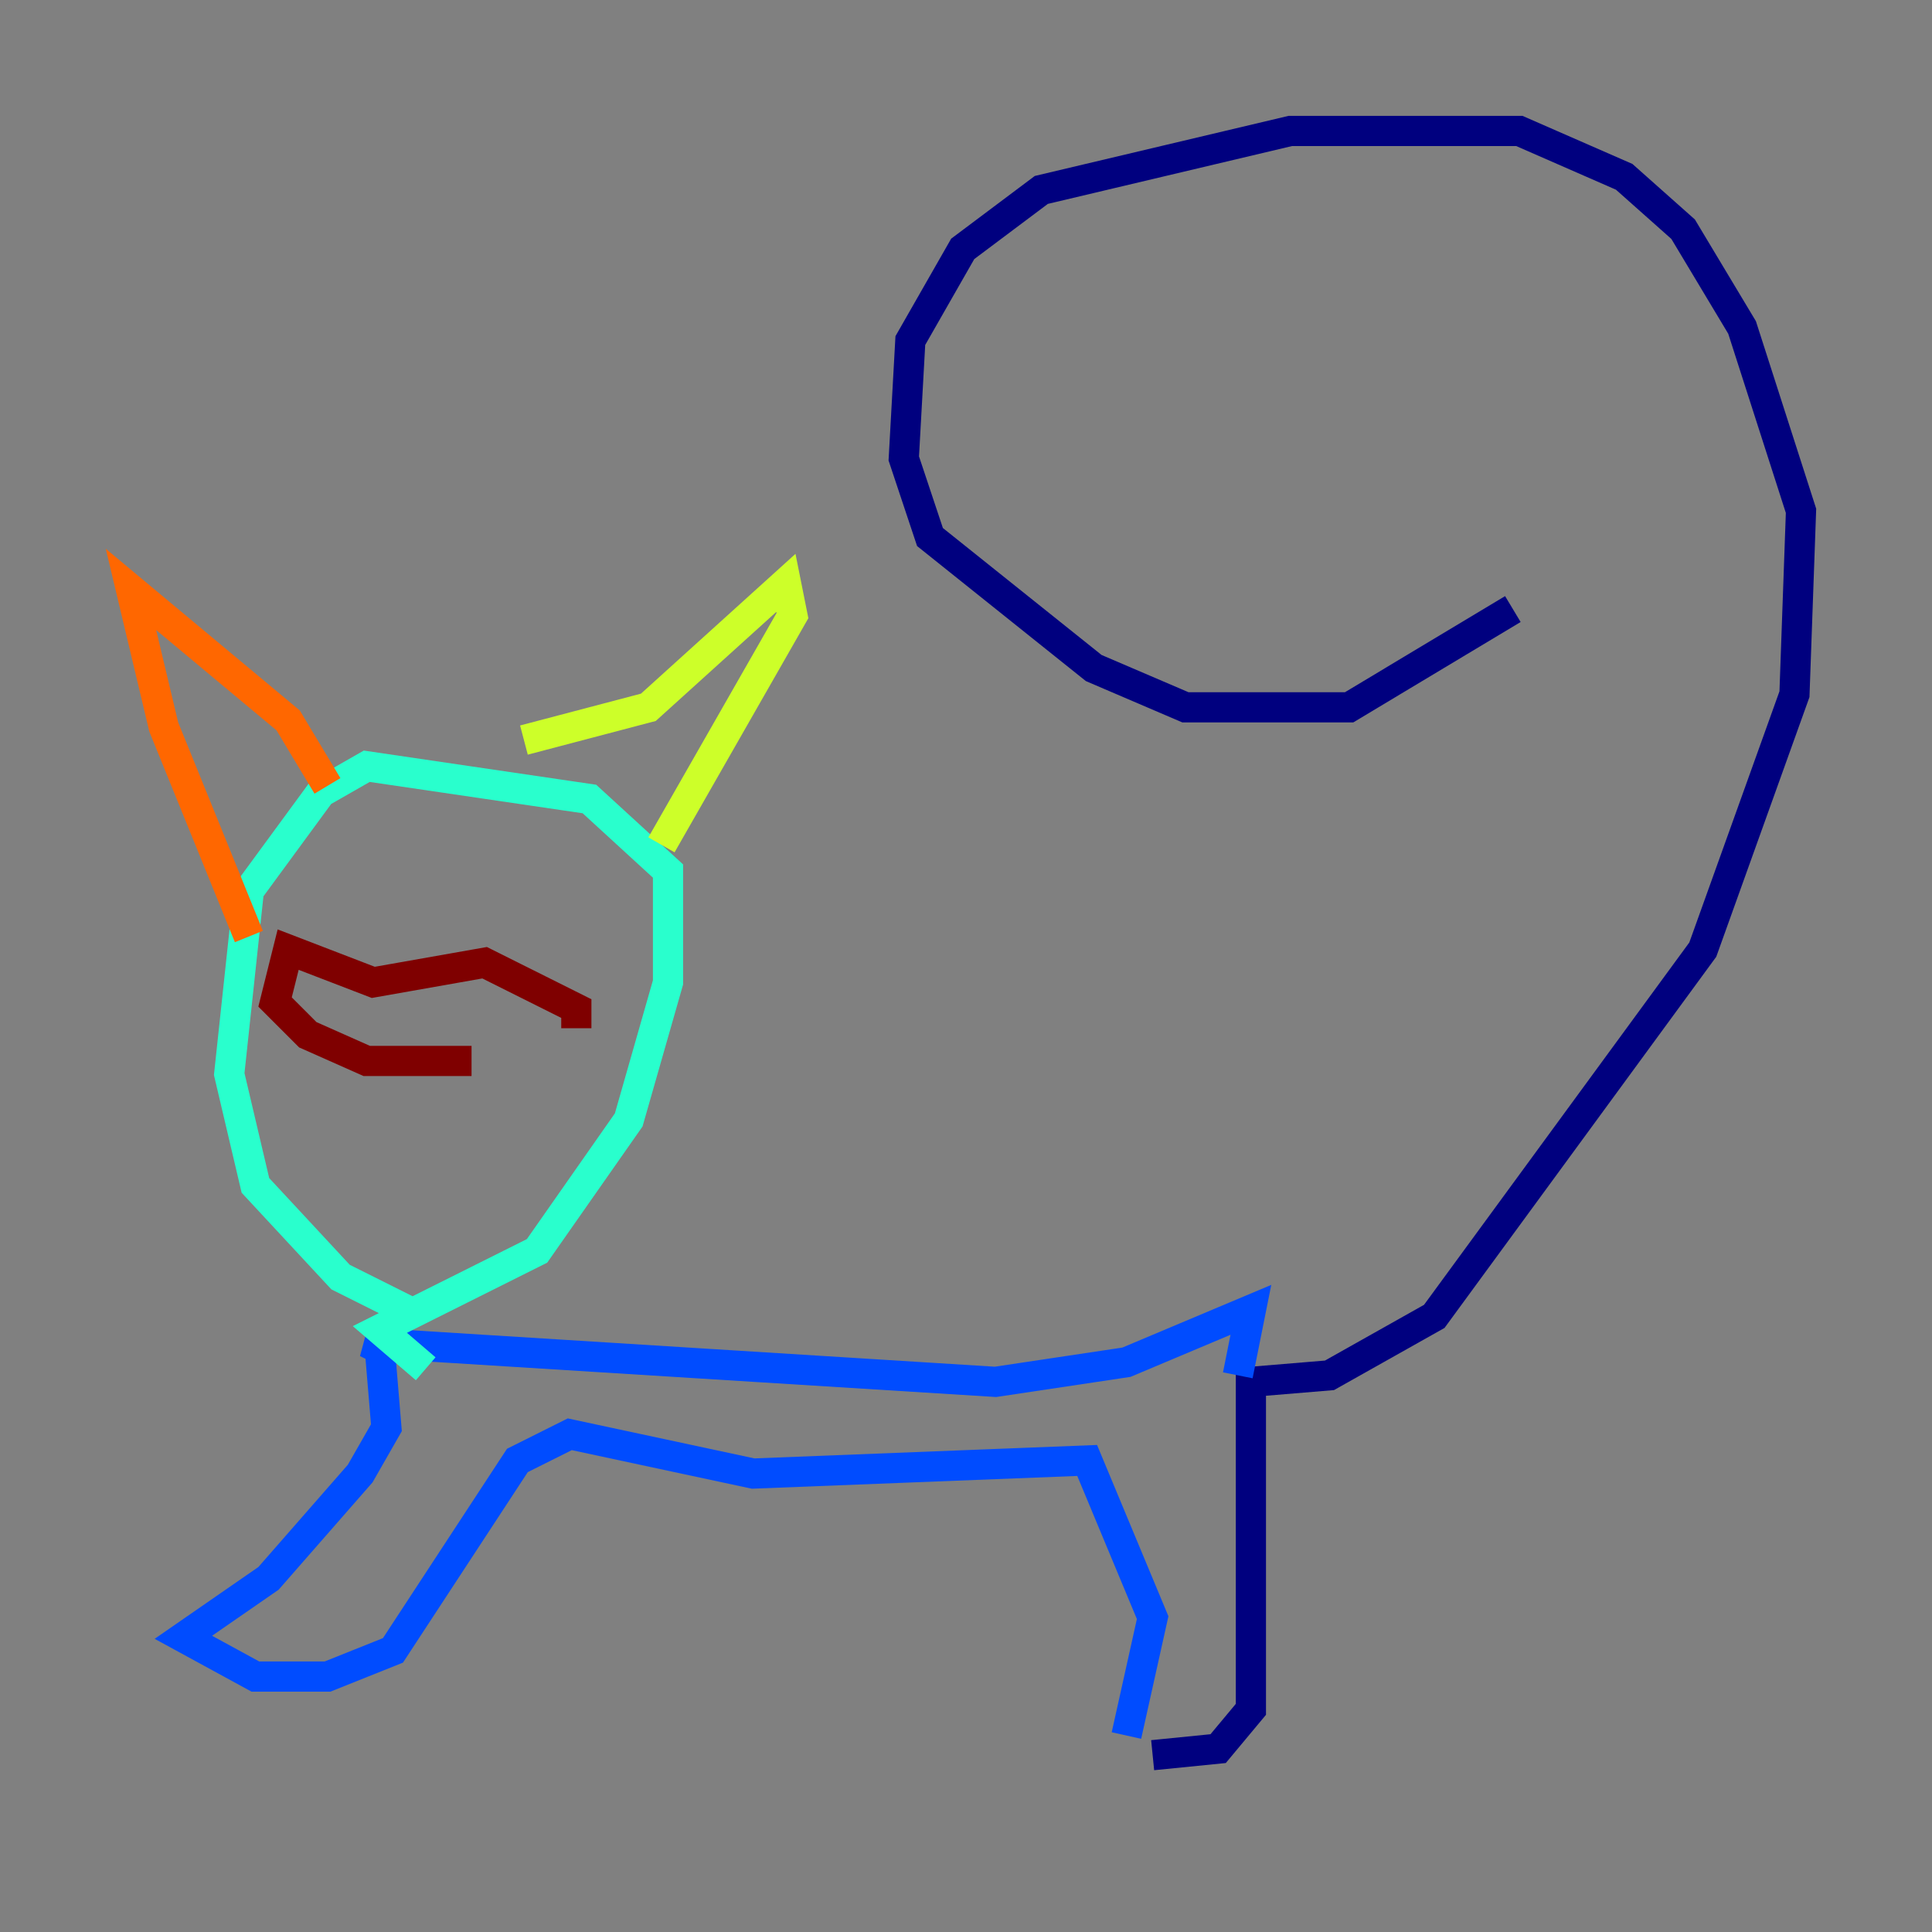 <?xml version="1.0" encoding="utf-8" ?>
<svg baseProfile="tiny" height="128" version="1.2" viewBox="0,0,128,128" width="128" xmlns="http://www.w3.org/2000/svg" xmlns:ev="http://www.w3.org/2001/xml-events" xmlns:xlink="http://www.w3.org/1999/xlink"><rect x="0" y="0" width="128" height="128" fill="#808080" stroke="none"/><defs /><polyline fill="none" points="100.231,40.352 89.383,46.861 78.536,46.861 72.461,44.258 61.614,35.58 59.878,30.373 60.312,22.563 63.783,16.488 68.99,12.583 85.478,8.678 100.664,8.678 107.607,11.715 111.512,15.186 115.417,21.695 119.322,33.844 118.888,45.993 112.814,62.915 95.024,87.214 88.081,91.119 82.875,91.552 82.875,113.248 80.705,115.851 76.366,116.285" stroke="#00007f" stroke-width="2" /><polyline fill="none" points="82.007,91.119 82.875,86.78 74.63,90.251 65.953,91.552 24.298,88.949 25.166,89.383 25.6,94.59 23.864,97.627 17.79,104.57 12.149,108.475 16.922,111.078 21.695,111.078 26.034,109.342 34.278,96.759 37.749,95.024 49.898,97.627 72.027,96.759 76.366,107.173 74.63,114.983" stroke="#004cff" stroke-width="2" /><polyline fill="none" points="28.203,90.685 25.166,88.081 35.58,82.875 41.654,74.197 44.258,65.085 44.258,57.709 39.051,52.936 24.298,50.766 21.261,52.502 16.488,59.01 15.186,71.159 16.922,78.536 22.563,84.61 27.77,87.214" stroke="#29ffcd" stroke-width="2" /><polyline fill="none" points="43.824,55.973 52.502,40.786 52.068,38.617 42.956,46.861 34.712,49.031" stroke="#cdff29" stroke-width="2" /><polyline fill="none" points="21.695,52.068 19.091,47.729 8.678,39.051 10.848,48.163 16.488,62.047" stroke="#ff6700" stroke-width="2" /><polyline fill="none" points="38.183,68.122 38.183,66.82 32.108,63.783 24.732,65.085 19.091,62.915 18.224,66.386 20.393,68.556 24.298,70.291 31.241,70.291" stroke="#7f0000" stroke-width="2" /></svg>